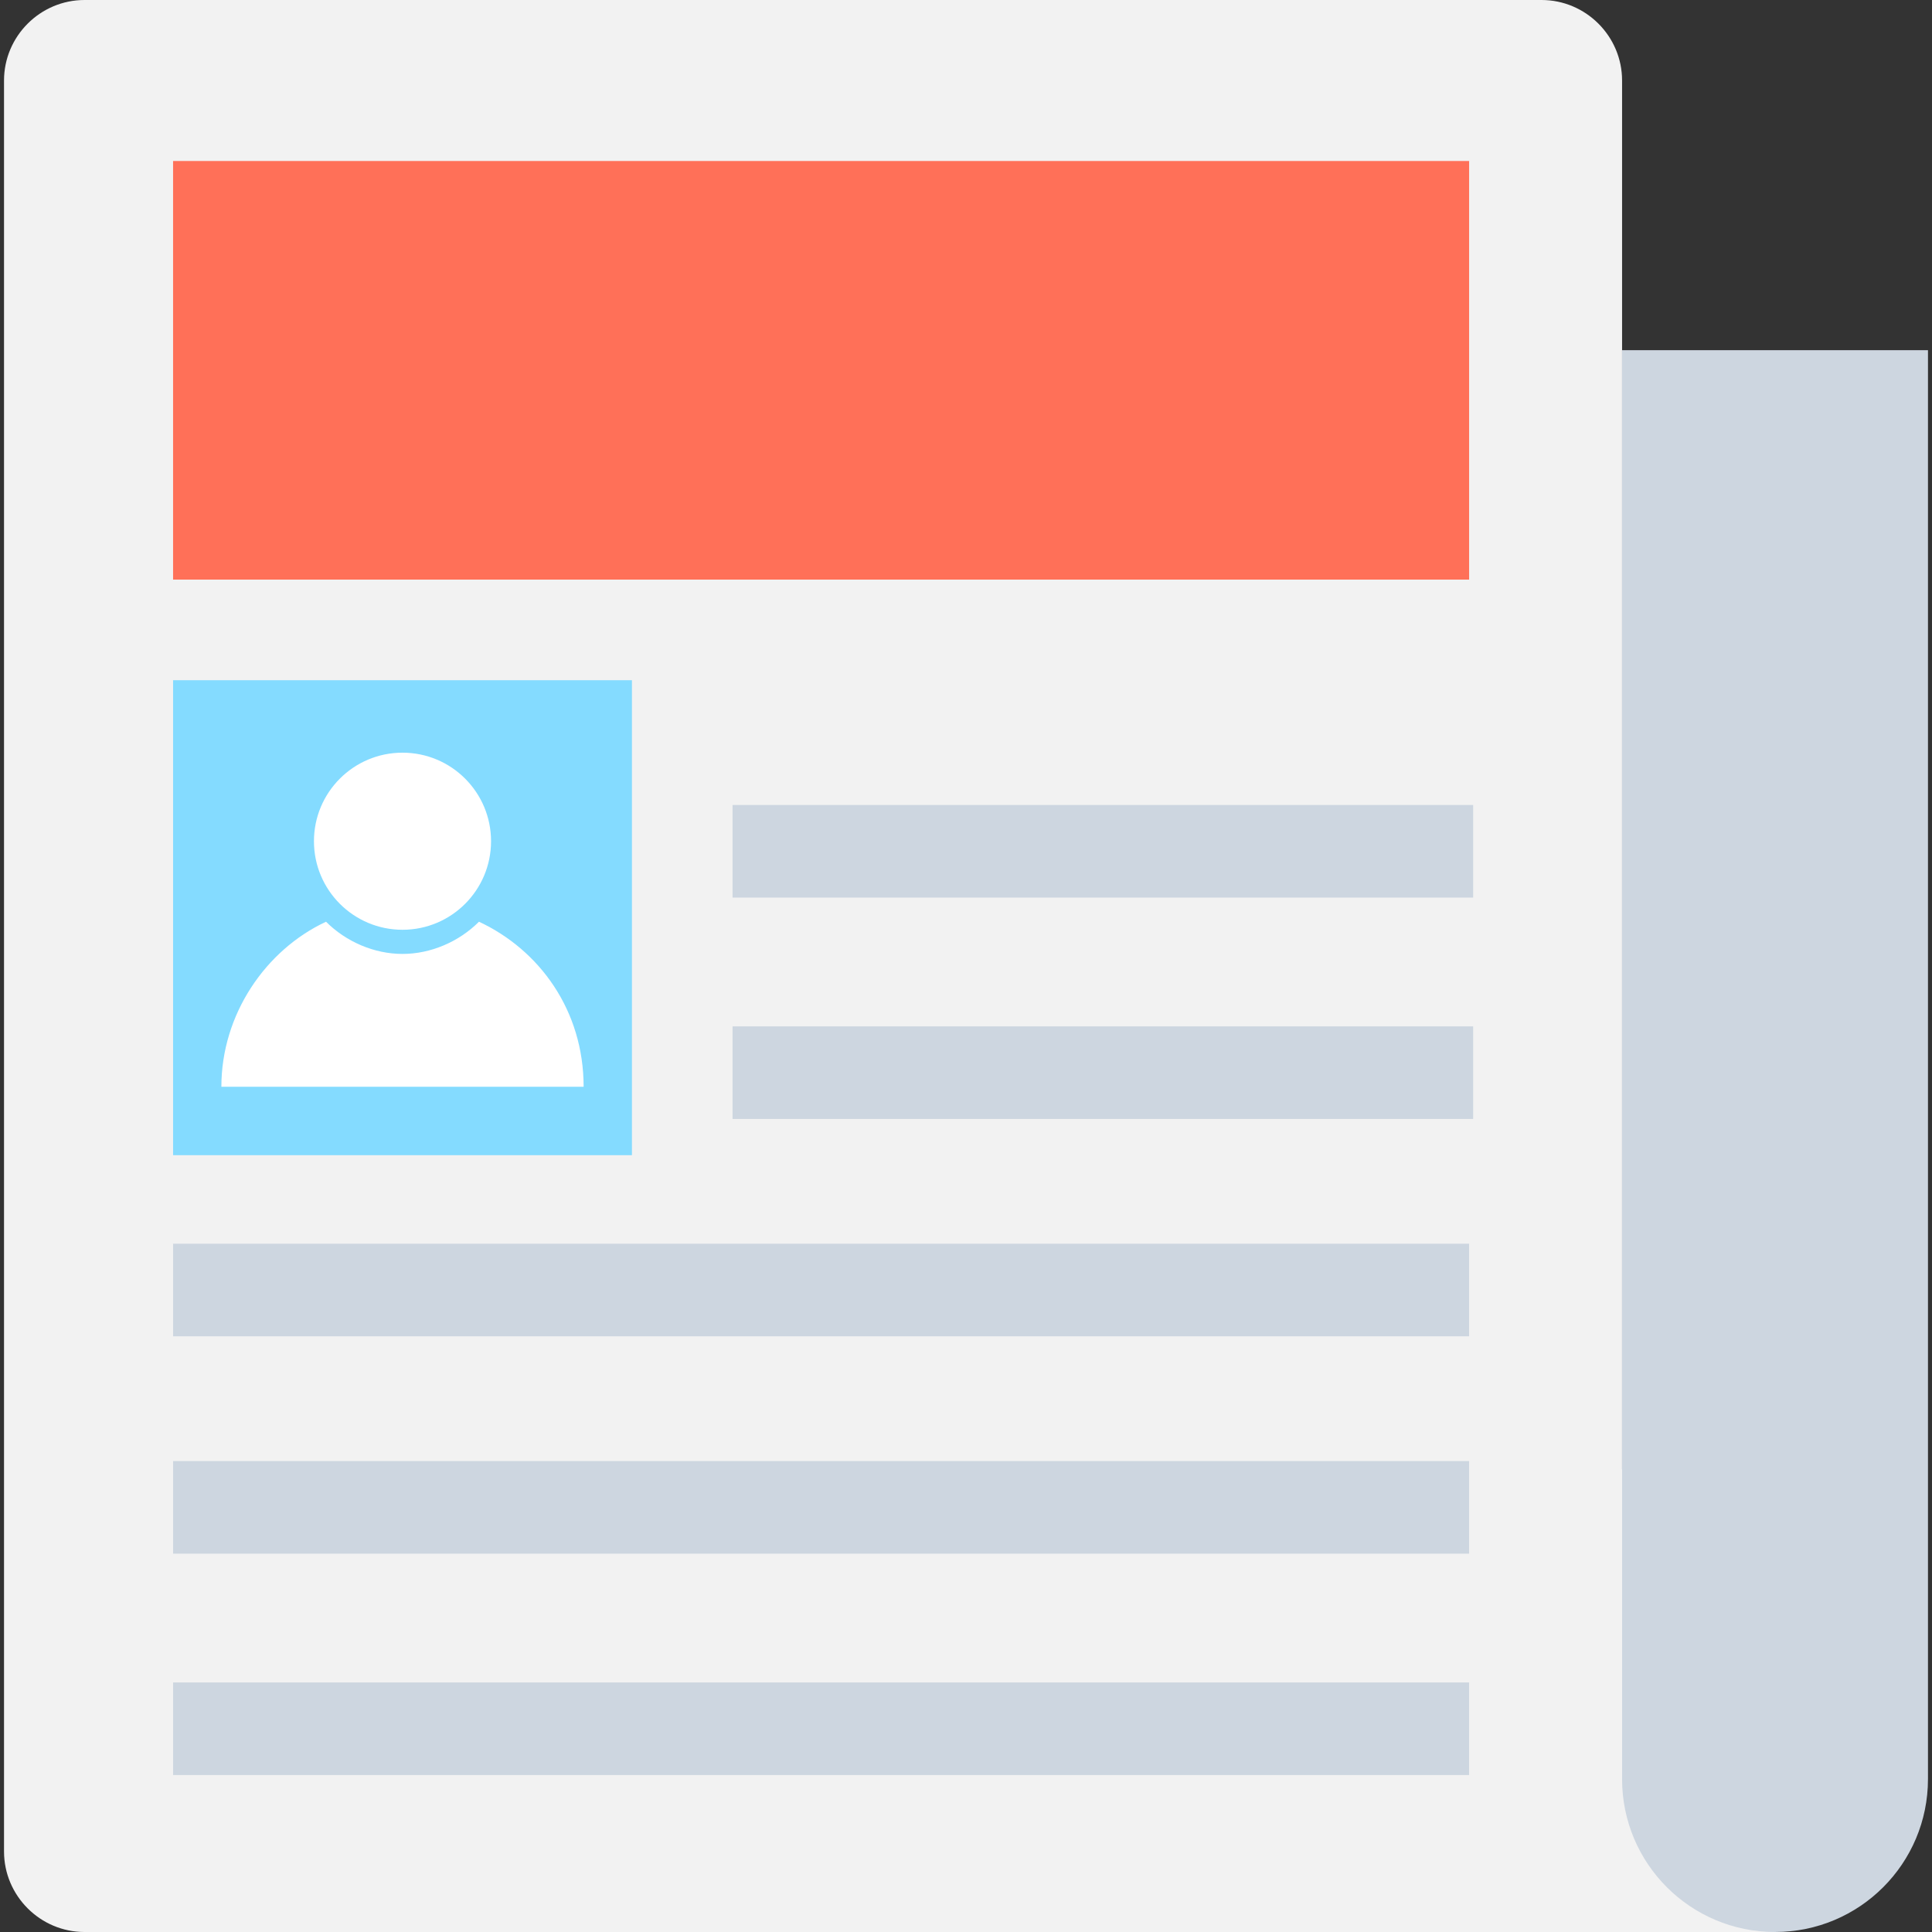 <?xml version="1.0" encoding="utf-8"?>
<!-- Generator: Adobe Illustrator 18.0.0, SVG Export Plug-In . SVG Version: 6.00 Build 0)  -->
<!DOCTYPE svg PUBLIC "-//W3C//DTD SVG 1.1//EN" "http://www.w3.org/Graphics/SVG/1.1/DTD/svg11.dtd">
<svg version="1.1" id="Layer_1" xmlns="http://www.w3.org/2000/svg" xmlns:xlink="http://www.w3.org/1999/xlink" x="0px" y="0px"
	 viewBox="0 0 48 48" enable-background="new 0 0 48 48" xml:space="preserve">
<rect x="0" y="0" width="48" height="48" fill="#333333" stroke="none"/>
<g>
	<path fill="#F2F2F2" d="M40.3,36.5V2c0-1.1-0.9-2-2-2H2.1c-1.1,0-2,0.9-2,2v44c0,1.1,0.9,2,2,2h42v-5.5L40.3,36.5z"/>
	<polygon fill="#FF7058" points="4.3,14.4 4.3,4 36.5,4 36.5,14.4 	"/>
	<polygon fill="#84DBFF" points="4.3,28.7 4.3,16.9 15.7,16.9 15.7,28.7 	"/>
	<path fill="#CDD6E0" d="M44.1,48L44.1,48c-2.1,0-3.8-1.7-3.8-3.8V8.7h7.6v35.5C47.9,46.3,46.2,48,44.1,48z"/>
	<rect x="4.3" y="36.3" fill="#CDD6E0" width="32.2" height="2.3"/>
	<rect x="4.3" y="30.9" fill="#CDD6E0" width="32.2" height="2.3"/>
	<rect x="18.2" y="20" fill="#CDD6E0" width="18.4" height="2.3"/>
	<rect x="18.2" y="25.5" fill="#CDD6E0" width="18.4" height="2.3"/>
	<rect x="4.3" y="41.8" fill="#CDD6E0" width="32.2" height="2.3"/>
	<g>
		<circle fill="#FFFFFF" cx="10" cy="20.9" r="2.2"/>
		<path fill="#FFFFFF" d="M11.9,22.9c-0.5,0.5-1.2,0.8-1.9,0.8c-0.7,0-1.4-0.3-1.9-0.8c-1.5,0.7-2.6,2.3-2.6,4.1h9
			C14.5,25.1,13.4,23.6,11.9,22.9z"/>
	</g>
</g>
</svg>
